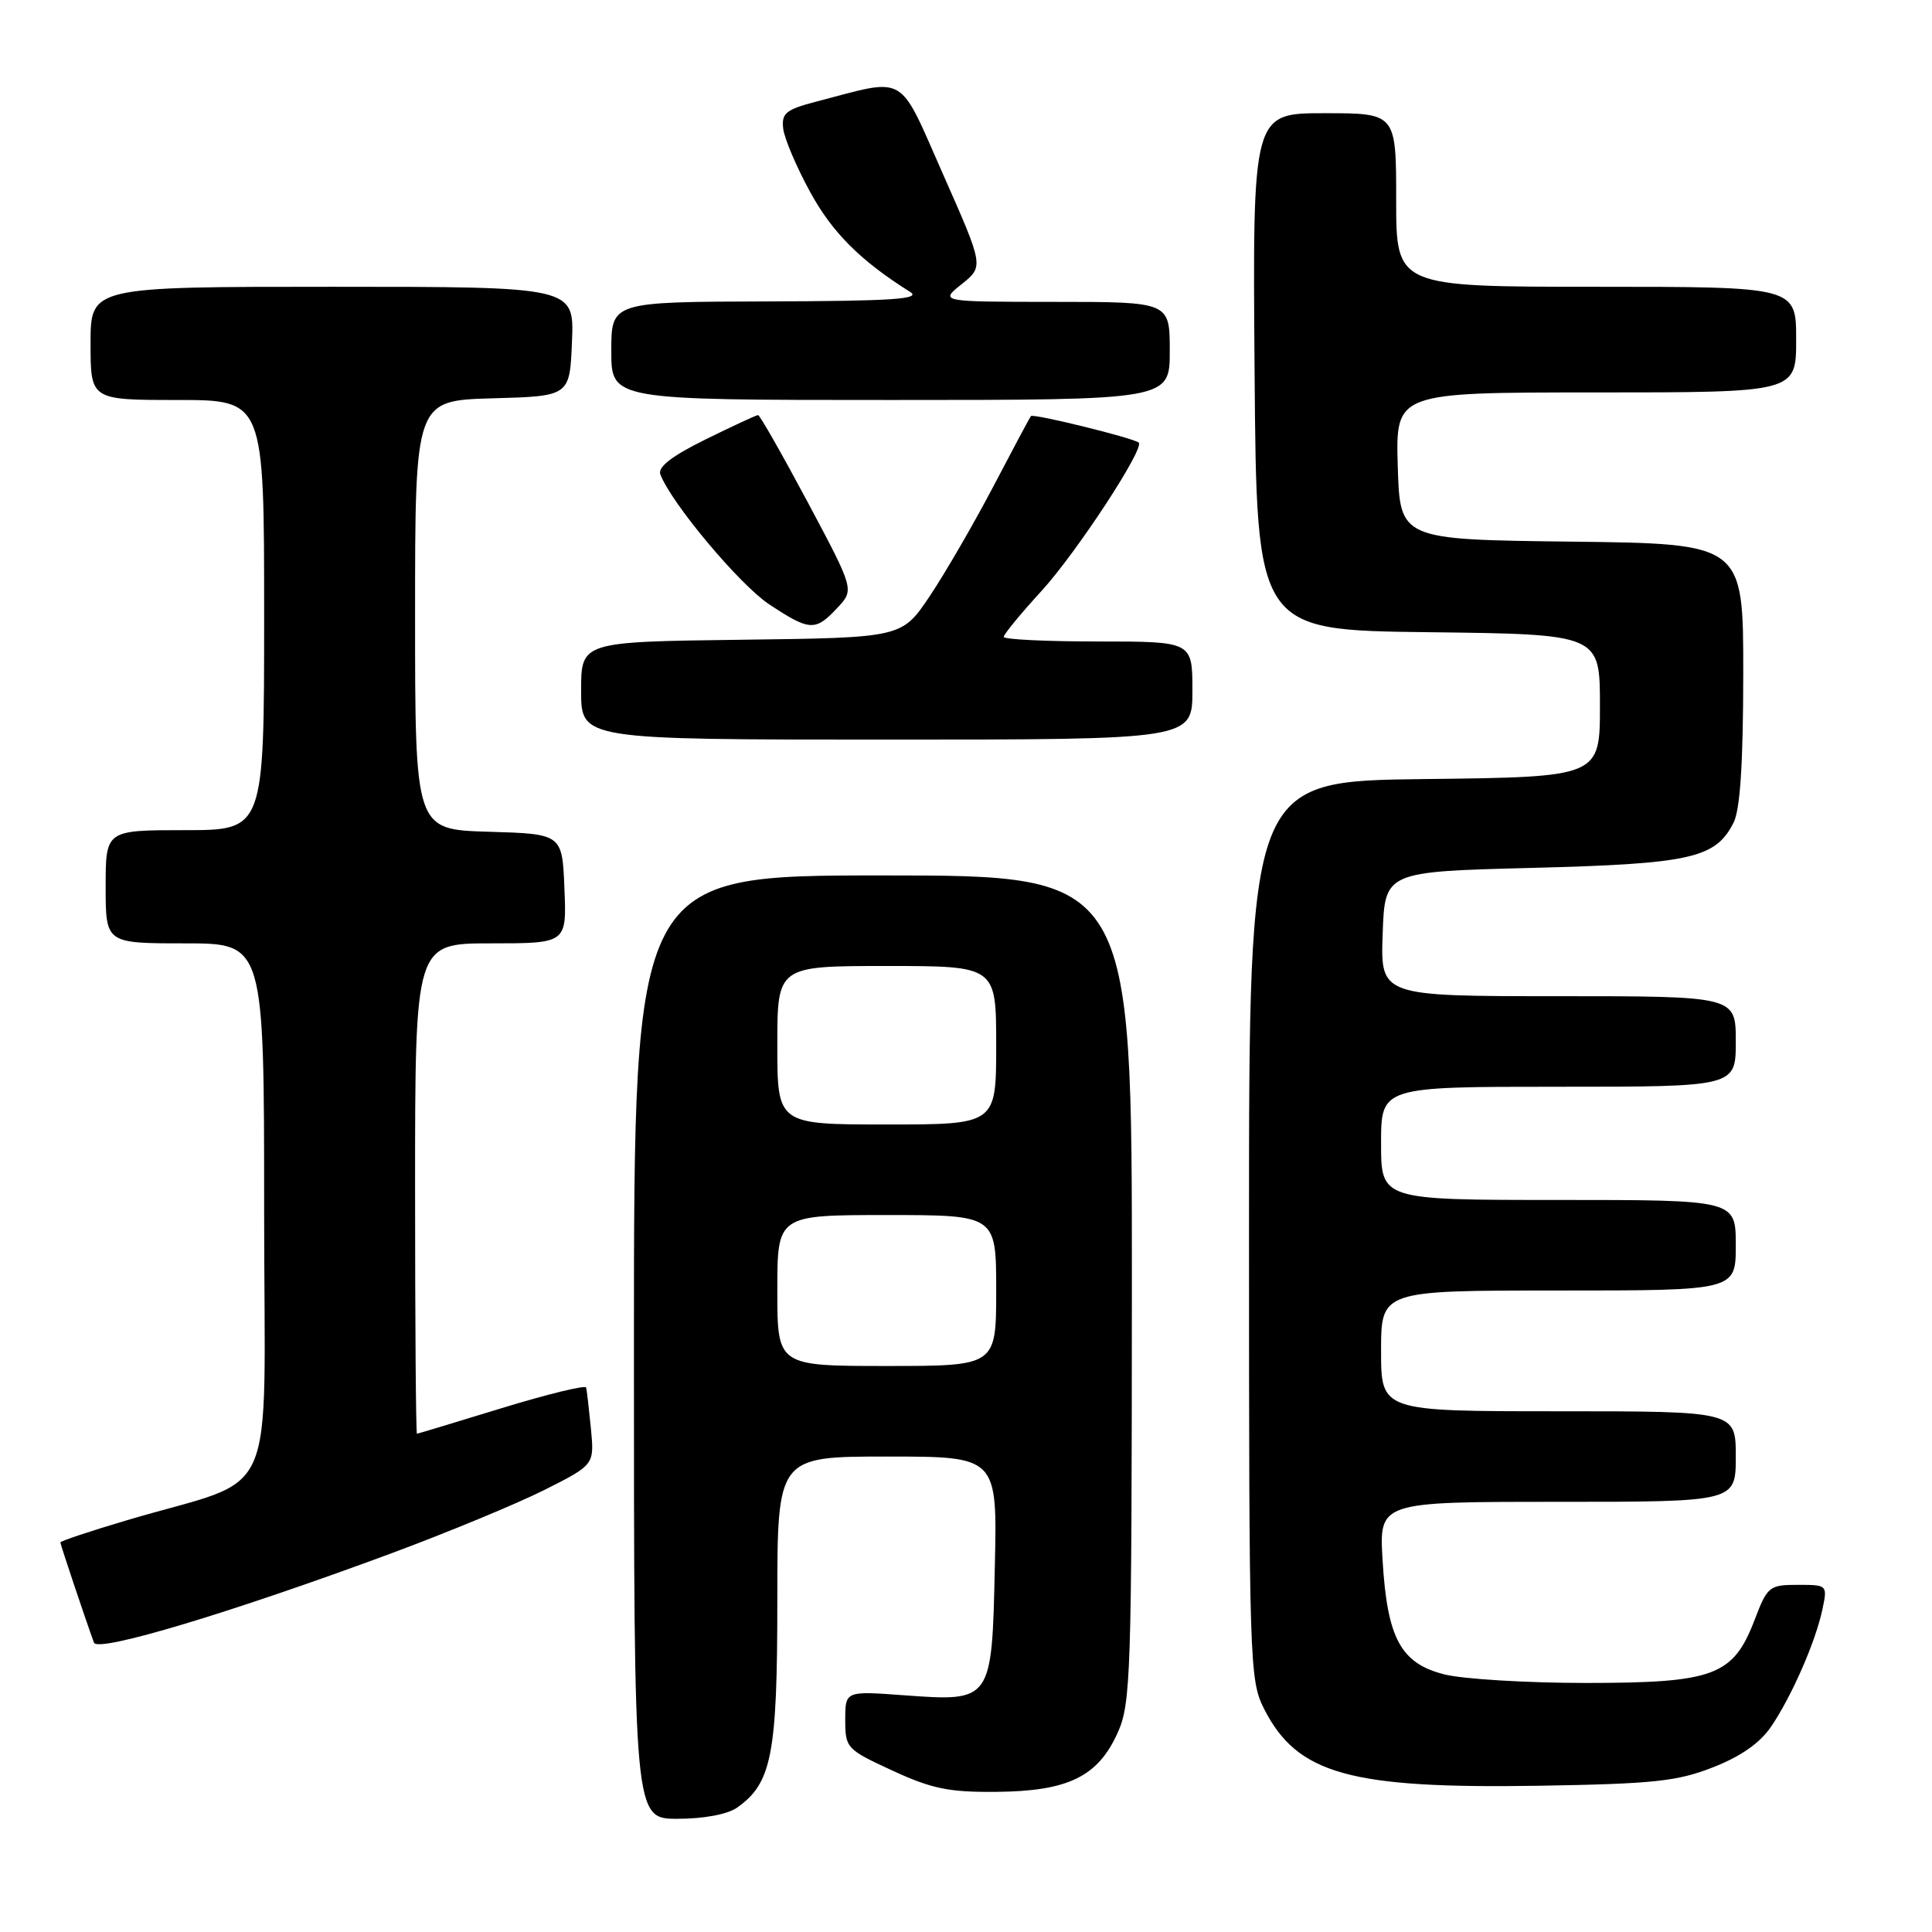<?xml version="1.0" encoding="UTF-8" standalone="no"?>
<!DOCTYPE svg PUBLIC "-//W3C//DTD SVG 1.1//EN" "http://www.w3.org/Graphics/SVG/1.1/DTD/svg11.dtd" >
<svg xmlns="http://www.w3.org/2000/svg" xmlns:xlink="http://www.w3.org/1999/xlink" version="1.1" viewBox="0 0 256 256">
 <g >
 <path fill="currentColor"
d=" M 97.65 239.53 C 102.26 236.30 103.00 232.52 103.00 212.10 C 103.00 193.00 103.00 193.00 117.57 193.00 C 132.15 193.00 132.15 193.00 131.82 207.58 C 131.43 225.50 131.44 225.48 119.75 224.63 C 112.00 224.06 112.00 224.06 112.00 227.89 C 112.00 231.62 112.17 231.81 118.25 234.61 C 123.45 237.02 125.76 237.49 132.00 237.43 C 141.48 237.35 145.44 235.44 148.06 229.68 C 149.85 225.74 149.96 222.37 149.98 170.75 C 150.00 116.00 150.00 116.00 117.00 116.00 C 84.00 116.00 84.00 116.00 84.00 178.50 C 84.00 241.00 84.00 241.00 89.78 241.00 C 93.23 241.00 96.40 240.41 97.65 239.53 Z  M 227.00 234.17 C 230.68 232.73 233.23 230.94 234.70 228.76 C 237.45 224.69 240.58 217.52 241.48 213.25 C 242.16 210.02 242.14 210.00 238.22 210.00 C 234.45 210.00 234.19 210.21 232.52 214.58 C 229.67 222.05 227.18 222.99 210.19 223.00 C 202.32 223.00 193.87 222.49 191.40 221.87 C 185.61 220.41 183.82 217.11 183.20 206.75 C 182.74 199.00 182.74 199.00 206.37 199.00 C 230.00 199.00 230.00 199.00 230.00 193.00 C 230.00 187.00 230.00 187.00 206.50 187.00 C 183.00 187.00 183.00 187.00 183.00 179.00 C 183.00 171.00 183.00 171.00 206.50 171.00 C 230.00 171.00 230.00 171.00 230.00 165.00 C 230.00 159.00 230.00 159.00 206.50 159.00 C 183.00 159.00 183.00 159.00 183.00 151.50 C 183.00 144.00 183.00 144.00 206.50 144.00 C 230.00 144.00 230.00 144.00 230.00 138.00 C 230.00 132.00 230.00 132.00 206.46 132.00 C 182.92 132.00 182.92 132.00 183.21 123.75 C 183.50 115.50 183.50 115.50 203.00 115.00 C 224.04 114.46 227.32 113.73 229.71 109.00 C 230.58 107.28 230.98 101.15 230.99 89.27 C 231.00 72.04 231.00 72.04 208.25 71.77 C 185.50 71.50 185.50 71.50 185.21 61.75 C 184.93 52.00 184.93 52.00 211.46 52.00 C 238.00 52.00 238.00 52.00 238.00 45.00 C 238.00 38.00 238.00 38.00 211.50 38.00 C 185.00 38.00 185.00 38.00 185.00 26.50 C 185.00 15.00 185.00 15.00 175.49 15.00 C 165.97 15.00 165.97 15.00 166.24 49.25 C 166.50 83.50 166.50 83.50 189.25 83.77 C 212.00 84.04 212.00 84.04 212.00 93.50 C 212.00 102.96 212.00 102.96 188.75 103.23 C 165.50 103.50 165.50 103.50 165.50 163.00 C 165.50 220.52 165.57 222.63 167.50 226.44 C 171.90 235.09 178.86 237.03 204.00 236.62 C 219.13 236.37 222.24 236.04 227.00 234.17 Z  M 52.00 205.77 C 59.42 203.01 68.48 199.26 72.13 197.43 C 78.76 194.09 78.76 194.09 78.30 189.30 C 78.04 186.66 77.76 184.21 77.67 183.86 C 77.58 183.50 72.55 184.73 66.50 186.58 C 60.45 188.44 55.39 189.96 55.25 189.98 C 55.11 189.99 55.00 175.38 55.00 157.50 C 55.00 125.00 55.00 125.00 65.04 125.00 C 75.09 125.00 75.09 125.00 74.79 117.75 C 74.50 110.50 74.50 110.50 64.75 110.21 C 55.00 109.93 55.00 109.93 55.00 81.50 C 55.00 53.07 55.00 53.07 65.25 52.78 C 75.50 52.50 75.50 52.50 75.79 45.25 C 76.09 38.00 76.09 38.00 44.04 38.00 C 12.00 38.00 12.00 38.00 12.00 45.50 C 12.00 53.00 12.00 53.00 23.50 53.00 C 35.00 53.00 35.00 53.00 35.00 81.50 C 35.00 110.00 35.00 110.00 24.50 110.00 C 14.00 110.00 14.00 110.00 14.00 117.50 C 14.00 125.00 14.00 125.00 24.50 125.00 C 35.00 125.00 35.00 125.00 35.00 160.42 C 35.00 200.51 37.29 195.35 16.75 201.46 C 11.94 202.89 8.00 204.20 8.00 204.38 C 8.00 204.65 11.34 214.62 12.45 217.66 C 12.94 219.01 30.75 213.65 52.00 205.77 Z  M 158.00 91.50 C 158.00 85.00 158.00 85.00 145.50 85.00 C 138.62 85.00 133.00 84.73 133.00 84.39 C 133.00 84.05 135.25 81.31 138.01 78.30 C 142.65 73.22 151.76 59.31 150.88 58.64 C 150.08 58.01 136.90 54.77 136.61 55.13 C 136.44 55.33 134.19 59.55 131.60 64.50 C 129.00 69.45 125.22 75.97 123.19 79.00 C 119.50 84.50 119.50 84.50 98.25 84.77 C 77.00 85.04 77.00 85.04 77.00 91.52 C 77.00 98.00 77.00 98.00 117.50 98.00 C 158.00 98.00 158.00 98.00 158.00 91.50 Z  M 110.93 80.57 C 113.21 78.15 113.21 78.15 107.04 66.57 C 103.64 60.21 100.68 55.00 100.45 55.00 C 100.22 55.00 97.10 56.45 93.50 58.22 C 89.00 60.44 87.13 61.89 87.50 62.86 C 88.97 66.70 98.00 77.47 101.91 80.07 C 107.29 83.62 108.03 83.67 110.93 80.57 Z  M 155.00 46.50 C 155.00 40.00 155.00 40.00 139.75 40.00 C 124.50 39.99 124.50 39.99 127.43 37.65 C 130.36 35.30 130.36 35.30 124.98 23.14 C 118.94 9.49 120.33 10.29 108.14 13.47 C 104.12 14.52 103.54 15.00 103.78 17.05 C 103.93 18.35 105.54 22.14 107.36 25.46 C 110.30 30.84 114.02 34.55 120.61 38.69 C 122.11 39.64 118.21 39.89 101.75 39.94 C 81.00 40.00 81.00 40.00 81.00 46.50 C 81.00 53.00 81.00 53.00 118.00 53.00 C 155.00 53.00 155.00 53.00 155.00 46.50 Z  M 103.00 171.00 C 103.00 161.00 103.00 161.00 117.50 161.00 C 132.00 161.00 132.00 161.00 132.00 171.00 C 132.00 181.00 132.00 181.00 117.50 181.00 C 103.00 181.00 103.00 181.00 103.00 171.00 Z  M 103.00 138.50 C 103.00 128.00 103.00 128.00 117.50 128.00 C 132.00 128.00 132.00 128.00 132.00 138.50 C 132.00 149.00 132.00 149.00 117.50 149.00 C 103.00 149.00 103.00 149.00 103.00 138.50 Z "/>
</g>
</svg>